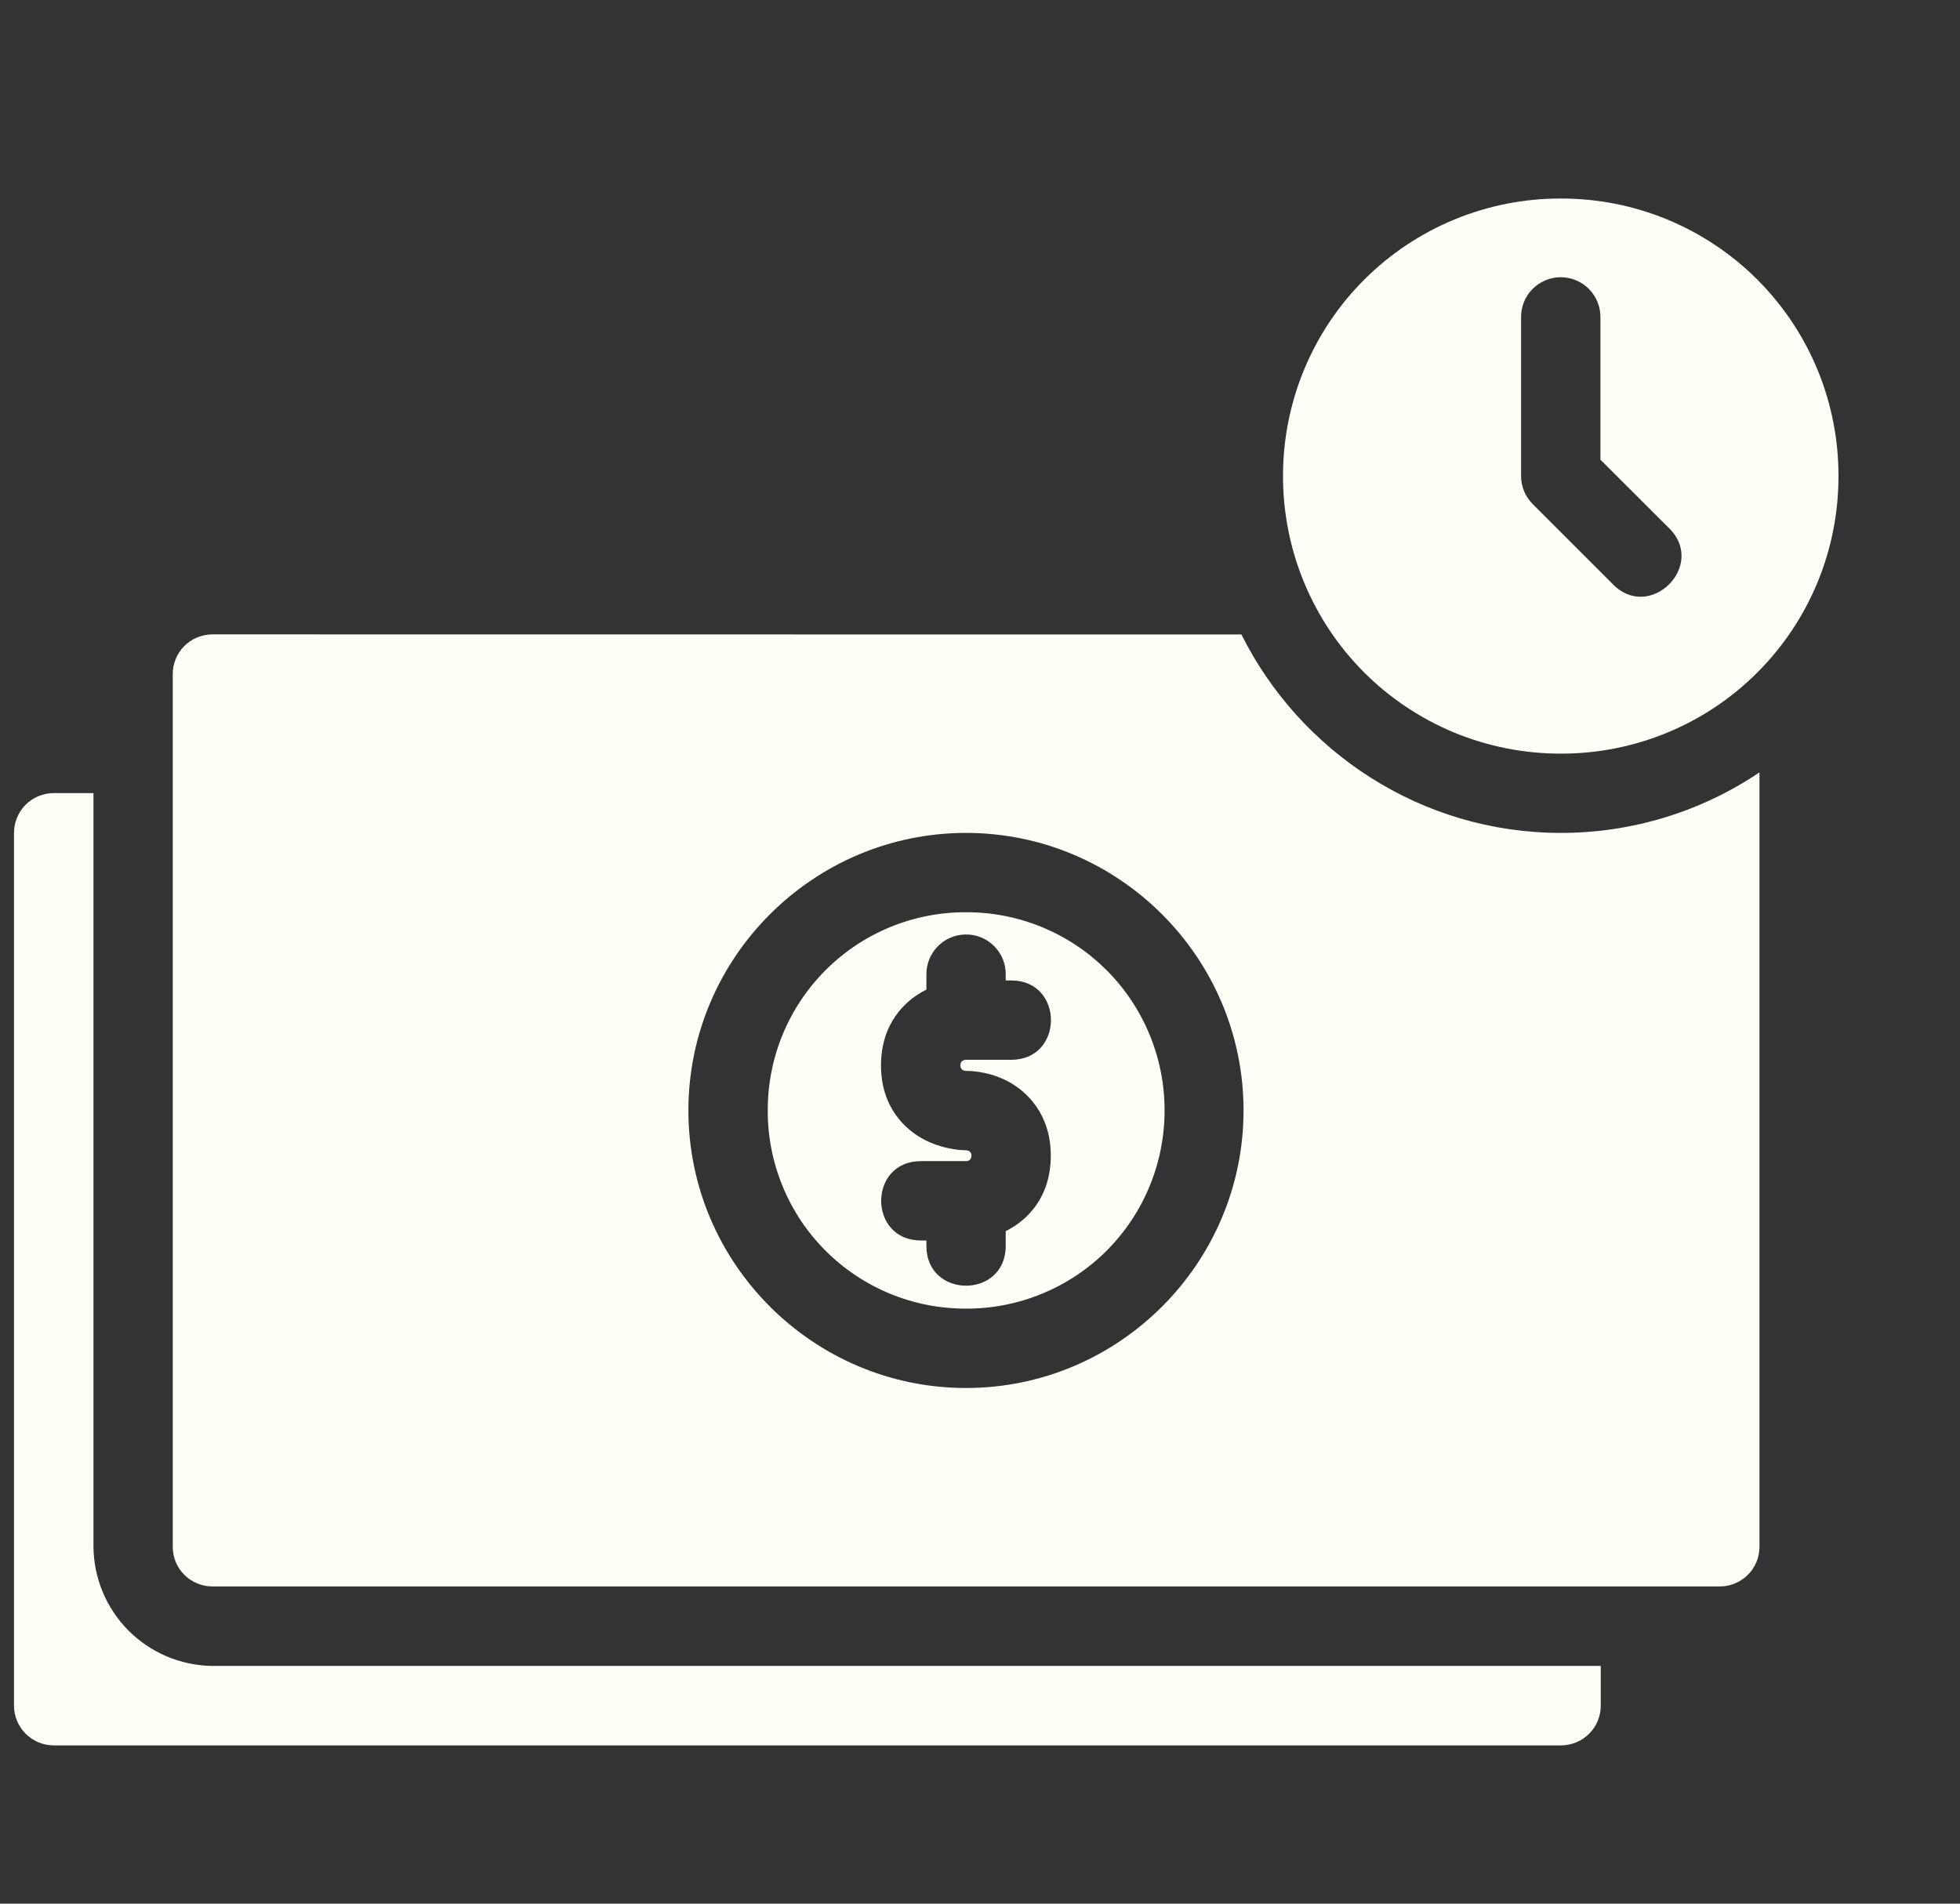 <svg width="35" height="34" viewBox="0 0 35 34" fill="none" xmlns="http://www.w3.org/2000/svg">
<rect x="0" y="0" width="35" height="34" fill="#333333" stroke="none"/>
<g clip-path="url(#clip0_1359_18900)">
<path d="M0.957 14.165C0.863 14.165 0.77 14.184 0.684 14.221C0.597 14.257 0.519 14.31 0.453 14.377C0.387 14.444 0.336 14.524 0.301 14.611C0.266 14.698 0.249 14.791 0.25 14.885V30.461C0.25 30.852 0.563 31.17 0.957 31.173H27.873C27.967 31.173 28.059 31.155 28.146 31.119C28.233 31.084 28.311 31.031 28.377 30.965C28.444 30.899 28.496 30.82 28.532 30.734C28.567 30.647 28.586 30.554 28.585 30.461V29.754H3.784C3.222 29.745 2.686 29.517 2.291 29.119C1.896 28.72 1.672 28.182 1.669 27.62V14.165H0.957Z" fill="#FDFFF7"/>
<path d="M27.873 3.546C27.221 3.544 26.576 3.671 25.973 3.92C25.371 4.168 24.823 4.533 24.362 4.994C23.901 5.454 23.536 6.001 23.287 6.603C23.038 7.206 22.91 7.851 22.911 8.503C22.91 9.154 23.038 9.8 23.287 10.402C23.536 11.004 23.901 11.551 24.362 12.012C24.823 12.472 25.371 12.837 25.973 13.086C26.576 13.334 27.221 13.461 27.873 13.46C28.524 13.461 29.17 13.334 29.772 13.085C30.374 12.837 30.921 12.472 31.381 12.011C31.842 11.55 32.207 11.004 32.456 10.401C32.704 9.799 32.831 9.154 32.83 8.503C32.831 7.851 32.704 7.206 32.456 6.604C32.207 6.002 31.842 5.455 31.381 4.994C30.921 4.534 30.374 4.169 29.772 3.92C29.17 3.672 28.524 3.544 27.873 3.546ZM27.858 4.951C27.953 4.95 28.047 4.967 28.135 5.002C28.223 5.038 28.303 5.091 28.37 5.157C28.437 5.224 28.49 5.304 28.526 5.392C28.562 5.479 28.58 5.573 28.579 5.668V8.21L29.788 9.417C30.501 10.083 29.458 11.131 28.789 10.422L27.371 9.004C27.305 8.938 27.252 8.86 27.216 8.774C27.181 8.688 27.162 8.596 27.162 8.503V5.668C27.16 5.481 27.232 5.3 27.362 5.166C27.493 5.032 27.671 4.955 27.858 4.951Z" fill="#FDFFF7"/>
<path d="M3.79 11.33C3.697 11.331 3.604 11.35 3.518 11.386C3.432 11.422 3.354 11.475 3.288 11.542C3.222 11.608 3.171 11.687 3.136 11.774C3.101 11.861 3.083 11.954 3.085 12.047V27.623C3.084 27.716 3.102 27.808 3.137 27.895C3.173 27.981 3.224 28.059 3.29 28.125C3.355 28.191 3.433 28.243 3.519 28.279C3.605 28.315 3.697 28.334 3.79 28.334H30.708C30.801 28.335 30.894 28.317 30.98 28.281C31.067 28.245 31.145 28.193 31.212 28.127C31.278 28.061 31.33 27.982 31.366 27.896C31.401 27.809 31.419 27.717 31.419 27.623V13.795C30.371 14.501 29.136 14.877 27.873 14.876C25.378 14.876 23.215 13.428 22.168 11.332L3.79 11.33ZM17.25 14.876C19.98 14.876 22.206 17.103 22.206 19.833C22.206 22.563 19.98 24.79 17.25 24.79C14.52 24.79 12.293 22.563 12.293 19.833C12.293 17.103 14.52 14.876 17.25 14.876Z" fill="#FDFFF7"/>
<path d="M17.25 16.293C16.784 16.291 16.323 16.382 15.893 16.559C15.463 16.737 15.072 16.997 14.743 17.327C14.414 17.656 14.153 18.047 13.976 18.477C13.799 18.907 13.708 19.368 13.71 19.833C13.708 20.299 13.799 20.759 13.976 21.189C14.153 21.62 14.414 22.01 14.743 22.339C15.072 22.668 15.463 22.929 15.893 23.106C16.323 23.283 16.784 23.374 17.25 23.372C17.715 23.374 18.177 23.284 18.607 23.106C19.038 22.929 19.429 22.669 19.759 22.34C20.088 22.011 20.349 21.62 20.527 21.19C20.705 20.76 20.796 20.299 20.796 19.833C20.797 19.368 20.705 18.906 20.527 18.476C20.349 18.046 20.088 17.655 19.759 17.326C19.429 16.997 19.038 16.736 18.607 16.559C18.177 16.382 17.715 16.291 17.25 16.293ZM17.238 16.69C17.334 16.688 17.428 16.705 17.517 16.741C17.605 16.777 17.685 16.83 17.753 16.898C17.82 16.965 17.873 17.045 17.909 17.134C17.944 17.222 17.961 17.317 17.959 17.412V17.511H18.059C19.003 17.511 19.003 18.928 18.059 18.928H17.248C17.248 18.928 17.149 18.928 17.149 19.028C17.149 19.126 17.248 19.127 17.248 19.127C17.248 19.127 17.6 19.113 17.971 19.299C18.341 19.485 18.764 19.905 18.764 20.638C18.764 21.389 18.341 21.796 17.971 21.982L17.959 21.986V22.254C17.959 23.199 16.543 23.199 16.543 22.254V22.155H16.444C15.499 22.155 15.499 20.738 16.444 20.738H17.248C17.248 20.738 17.347 20.745 17.347 20.639C17.348 20.541 17.248 20.544 17.248 20.544C17.248 20.544 16.898 20.551 16.527 20.366C16.157 20.18 15.732 19.769 15.732 19.028C15.732 18.286 16.157 17.869 16.527 17.683C16.533 17.681 16.538 17.681 16.543 17.678V17.412C16.536 17.021 16.847 16.697 17.238 16.69Z" fill="#FDFFF7"/>
</g>
<defs>
<clipPath id="clip0_1359_18900">
<rect width="34" height="34" fill="white" transform="translate(0.25)"/>
</clipPath>
</defs>
</svg>
